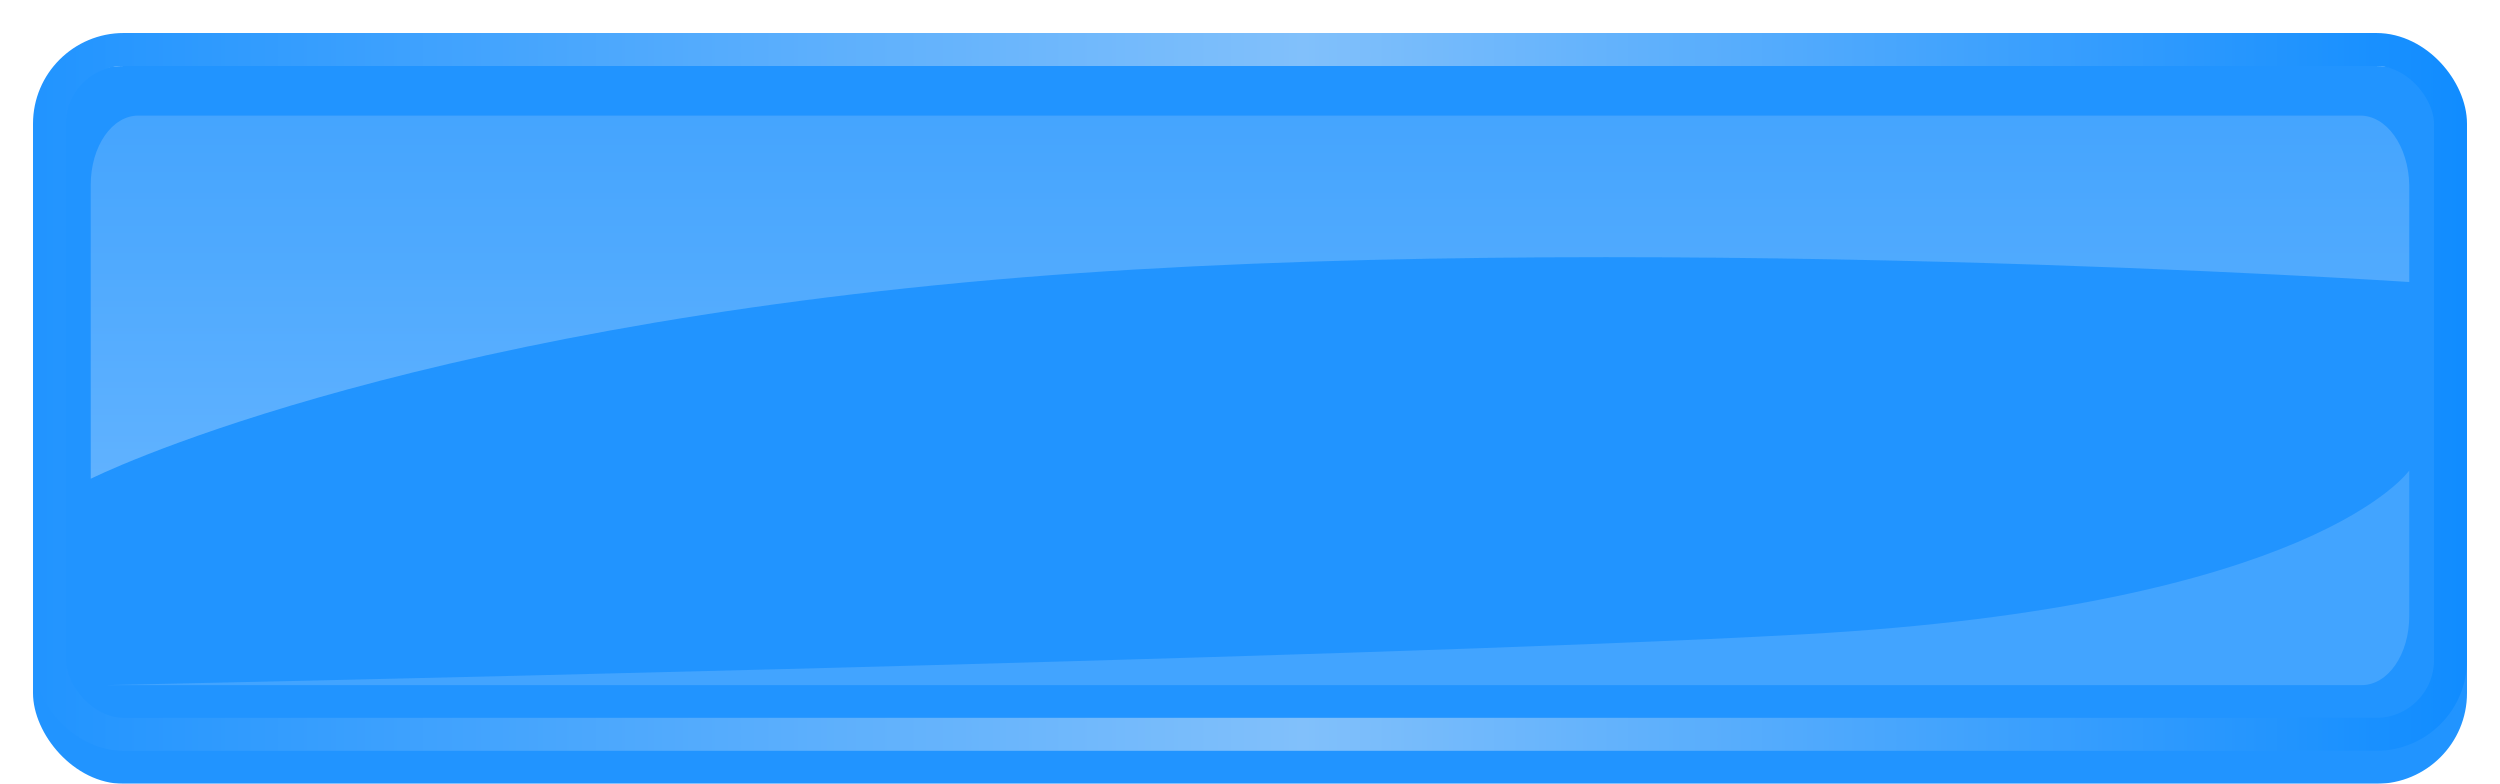 <svg width="303" height="95" viewBox="0 0 303 95" fill="none" xmlns="http://www.w3.org/2000/svg">
<g filter="url(#filter0_d_8_664)">
<g filter="url(#filter1_i_8_664)">
<rect x="4" width="295" height="87" rx="11" fill="#2194FF"/>
</g>
<rect x="6" y="2" width="291" height="83" rx="9" stroke="url(#paint0_linear_8_664)" stroke-width="4"/>
<path opacity="0.31" d="M292 30.179V18.356C291.946 16.107 291.292 13.977 290.176 12.418C289.06 10.86 287.57 9.996 286.023 10.01H16.75C15.996 10.009 15.249 10.224 14.552 10.643C13.855 11.061 13.221 11.676 12.687 12.451C12.153 13.226 11.729 14.146 11.44 15.159C11.15 16.172 11.001 17.259 11 18.356V54.026C11 54.026 47.118 35.856 124.005 29.61C195.478 23.803 292 30.179 292 30.179Z" fill="url(#paint1_linear_8_664)"/>
<path opacity="0.15" d="M13 79.035H286.248C287.003 79.036 287.751 78.821 288.449 78.402C289.147 77.983 289.781 77.369 290.315 76.594C290.849 75.818 291.273 74.898 291.562 73.884C291.851 72.871 292 71.785 292 70.688V53.026C292 53.026 280.558 69.48 218.47 72.884C164.189 75.88 13 79.035 13 79.035Z" fill="white"/>
</g>
<defs>
<filter id="filter0_d_8_664" x="0" y="0" width="303" height="95" filterUnits="userSpaceOnUse" color-interpolation-filters="sRGB">
<feFlood flood-opacity="0" result="BackgroundImageFix"/>
<feColorMatrix in="SourceAlpha" type="matrix" values="0 0 0 0 0 0 0 0 0 0 0 0 0 0 0 0 0 0 127 0" result="hardAlpha"/>
<feOffset dy="4"/>
<feGaussianBlur stdDeviation="2"/>
<feComposite in2="hardAlpha" operator="out"/>
<feColorMatrix type="matrix" values="0 0 0 0 0 0 0 0 0 0 0 0 0 0 0 0 0 0 0.25 0"/>
<feBlend mode="normal" in2="BackgroundImageFix" result="effect1_dropShadow_8_664"/>
<feBlend mode="normal" in="SourceGraphic" in2="effect1_dropShadow_8_664" result="shape"/>
</filter>
<filter id="filter1_i_8_664" x="4" y="0" width="295" height="91" filterUnits="userSpaceOnUse" color-interpolation-filters="sRGB">
<feFlood flood-opacity="0" result="BackgroundImageFix"/>
<feBlend mode="normal" in="SourceGraphic" in2="BackgroundImageFix" result="shape"/>
<feColorMatrix in="SourceAlpha" type="matrix" values="0 0 0 0 0 0 0 0 0 0 0 0 0 0 0 0 0 0 127 0" result="hardAlpha"/>
<feOffset dy="4"/>
<feGaussianBlur stdDeviation="6"/>
<feComposite in2="hardAlpha" operator="arithmetic" k2="-1" k3="1"/>
<feColorMatrix type="matrix" values="0 0 0 0 0 0 0 0 0 0 0 0 0 0 0 0 0 0 0.45 0"/>
<feBlend mode="normal" in2="shape" result="effect1_innerShadow_8_664"/>
</filter>
<linearGradient id="paint0_linear_8_664" x1="4" y1="32" x2="299" y2="32" gradientUnits="userSpaceOnUse">
<stop stop-color="#2194FF"/>
<stop offset="0.522" stop-color="#81C0FB"/>
<stop offset="1" stop-color="#108CFF"/>
</linearGradient>
<linearGradient id="paint1_linear_8_664" x1="151.5" y1="0.576" x2="151.5" y2="64.44" gradientUnits="userSpaceOnUse">
<stop stop-color="#81C0FB"/>
<stop offset="1" stop-color="white"/>
</linearGradient>
</defs>
</svg>
